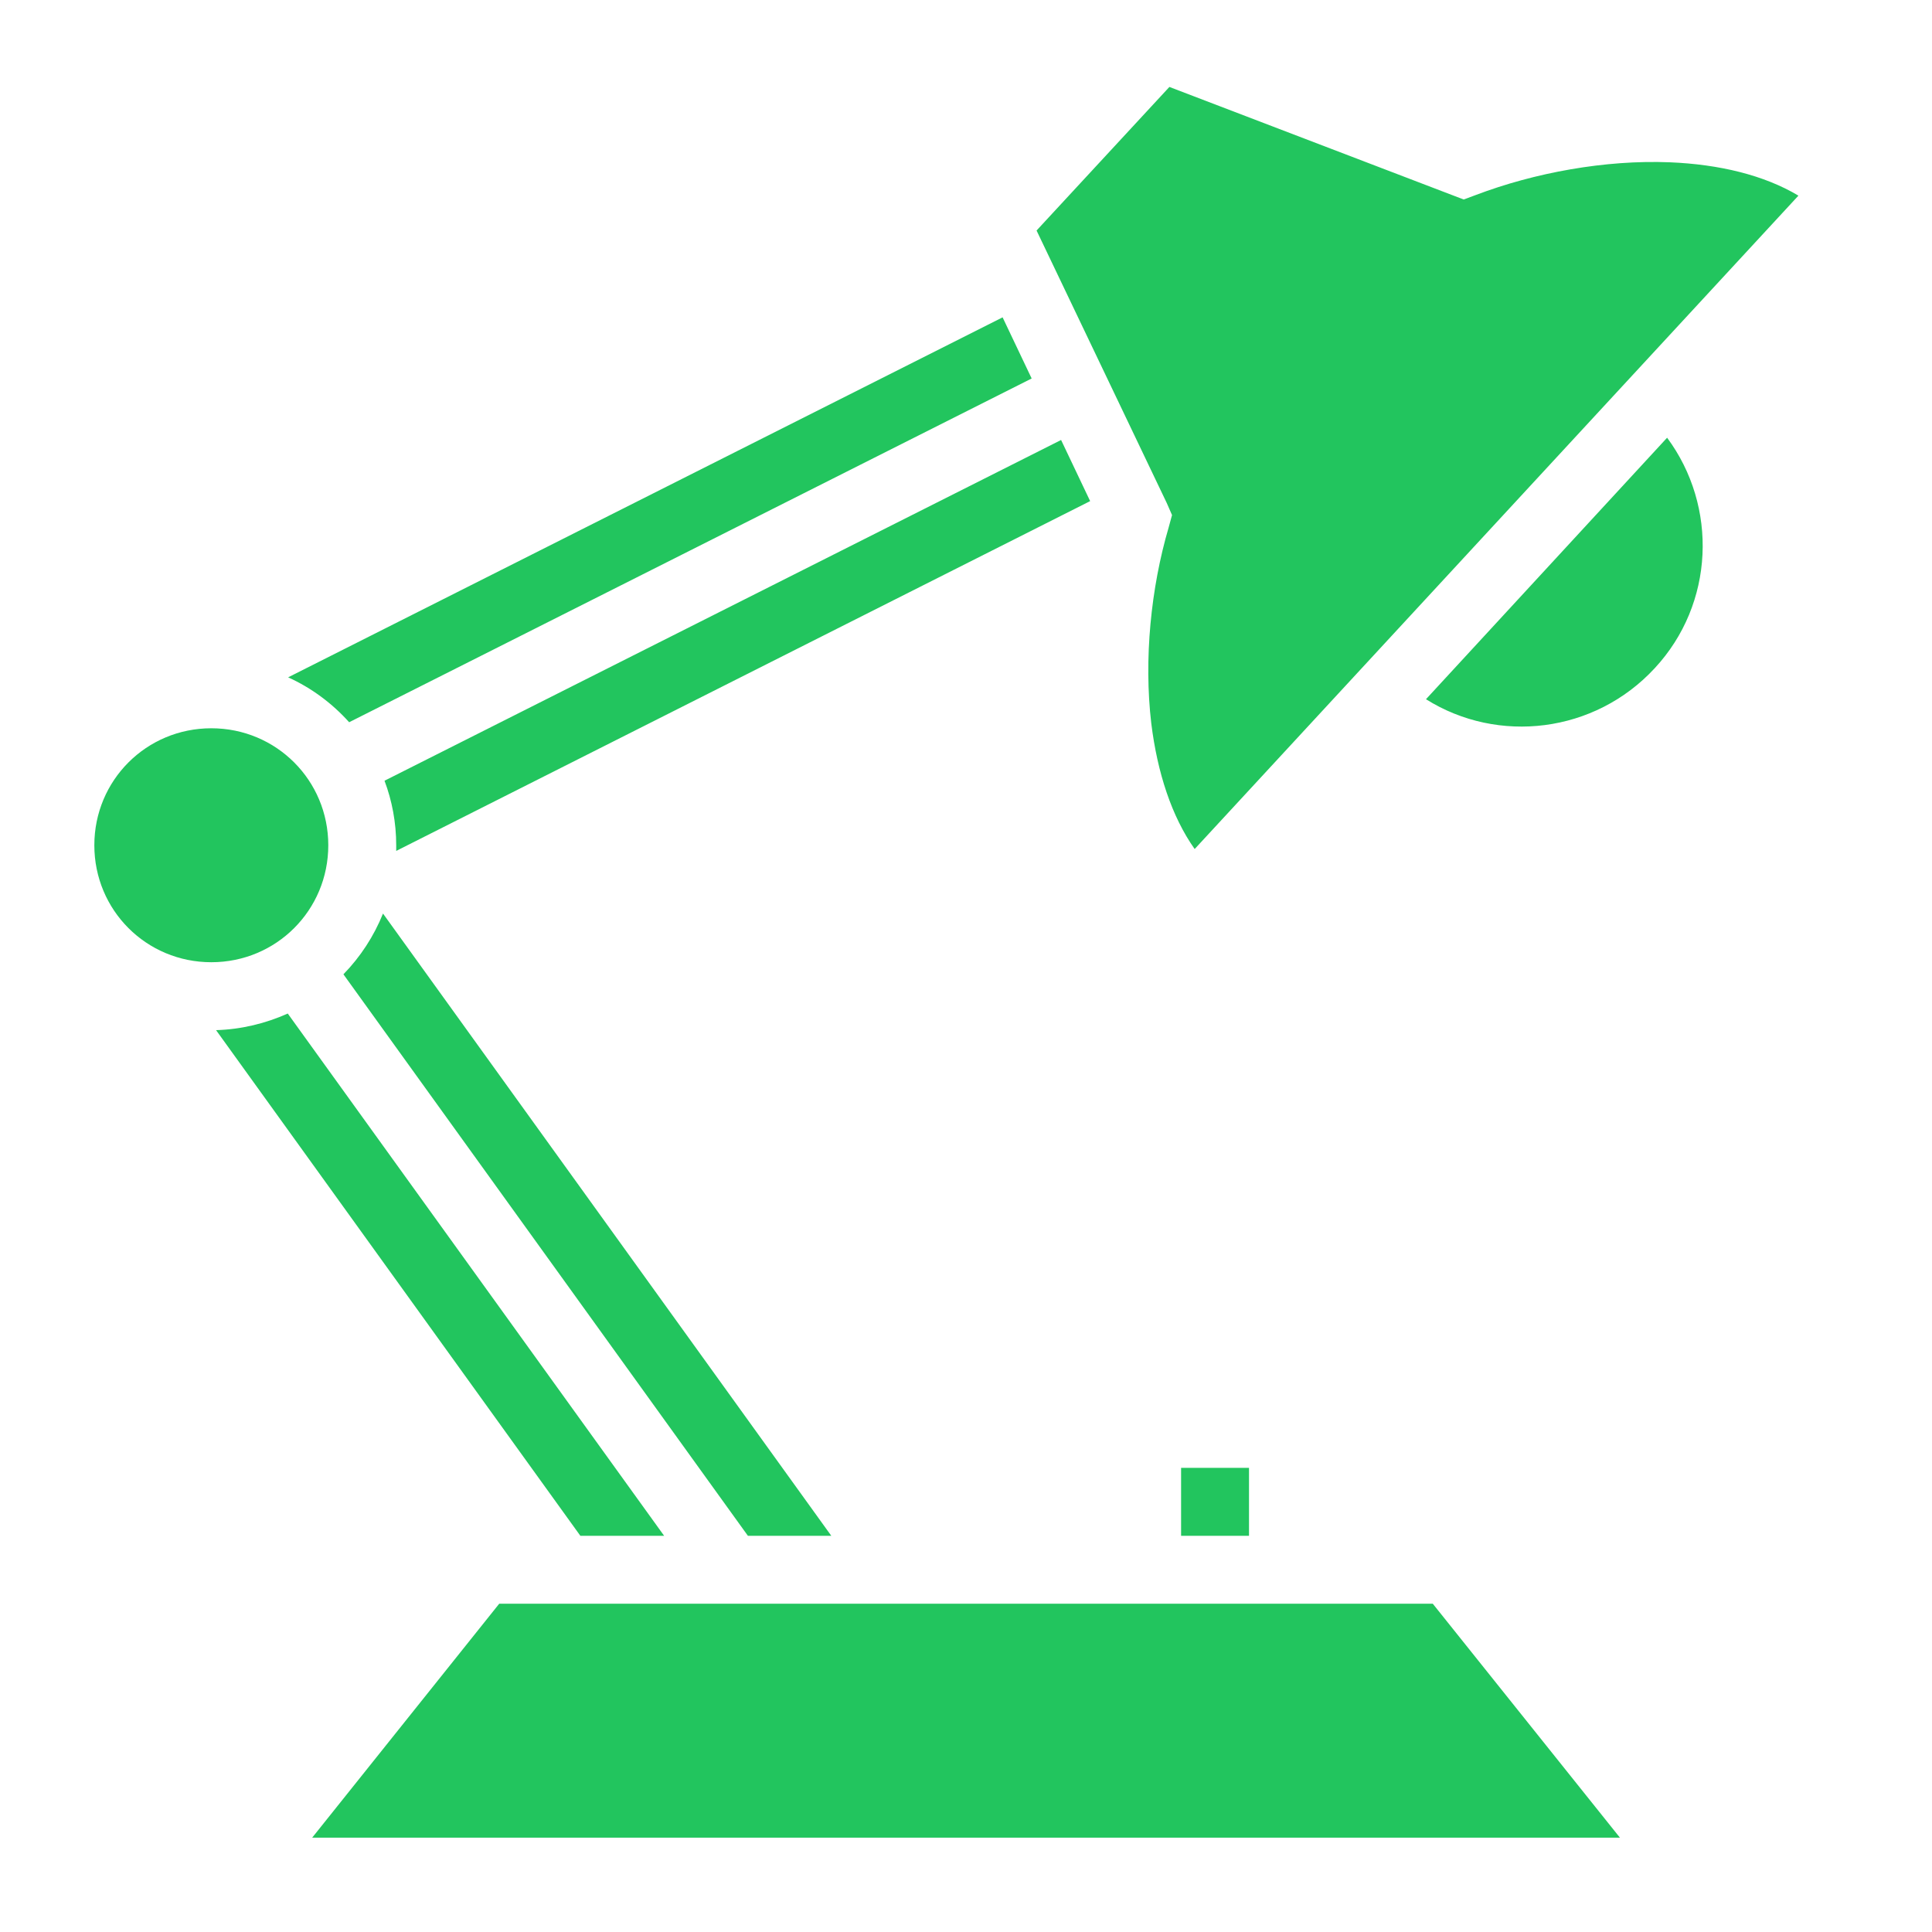 <svg xmlns="http://www.w3.org/2000/svg" width="1em" height="1em" viewBox="0 0 512 512"><path fill="#22c55e" d="m309.9 23.04l-35.2 38.05l34.5 72.21l1.4 3.2l-.9 3.3c-4.7 16-6.6 34.9-4.6 51.9c1.6 13 5.4 24.7 11.5 33.3l160-173.15c-9.1-5.45-21-8.3-34.1-8.84c-17.1-.68-35.8 2.75-51.4 8.67l-3.2 1.19zM265.7 84.1L76.36 179.5c6.18 2.8 11.68 6.9 16.17 11.9l180.87-91.1zM441.8 116l-63.9 69.3c19.1 12 44.7 9 60.6-8.2c15.9-17.1 16.8-42.9 3.3-61.1m-160.6.6l-179.3 90.3c2 5.3 3.1 11.1 3.1 17.1v1.5l183.9-92.7zM56 193c-17.23 0-31 13.8-31 31s13.77 31 31 31s31-13.8 31-31s-13.77-31-31-31m45.5 49.1c-2.41 6-6 11.5-10.49 16.1L198.2 407h22.1zm-25.24 26.5c-5.82 2.6-12.25 4.2-19 4.4l96.54 134H176zM313 389v18h18v-18zm-180.7 36l-49.57 62H429.3l-49.6-62z"/></svg>